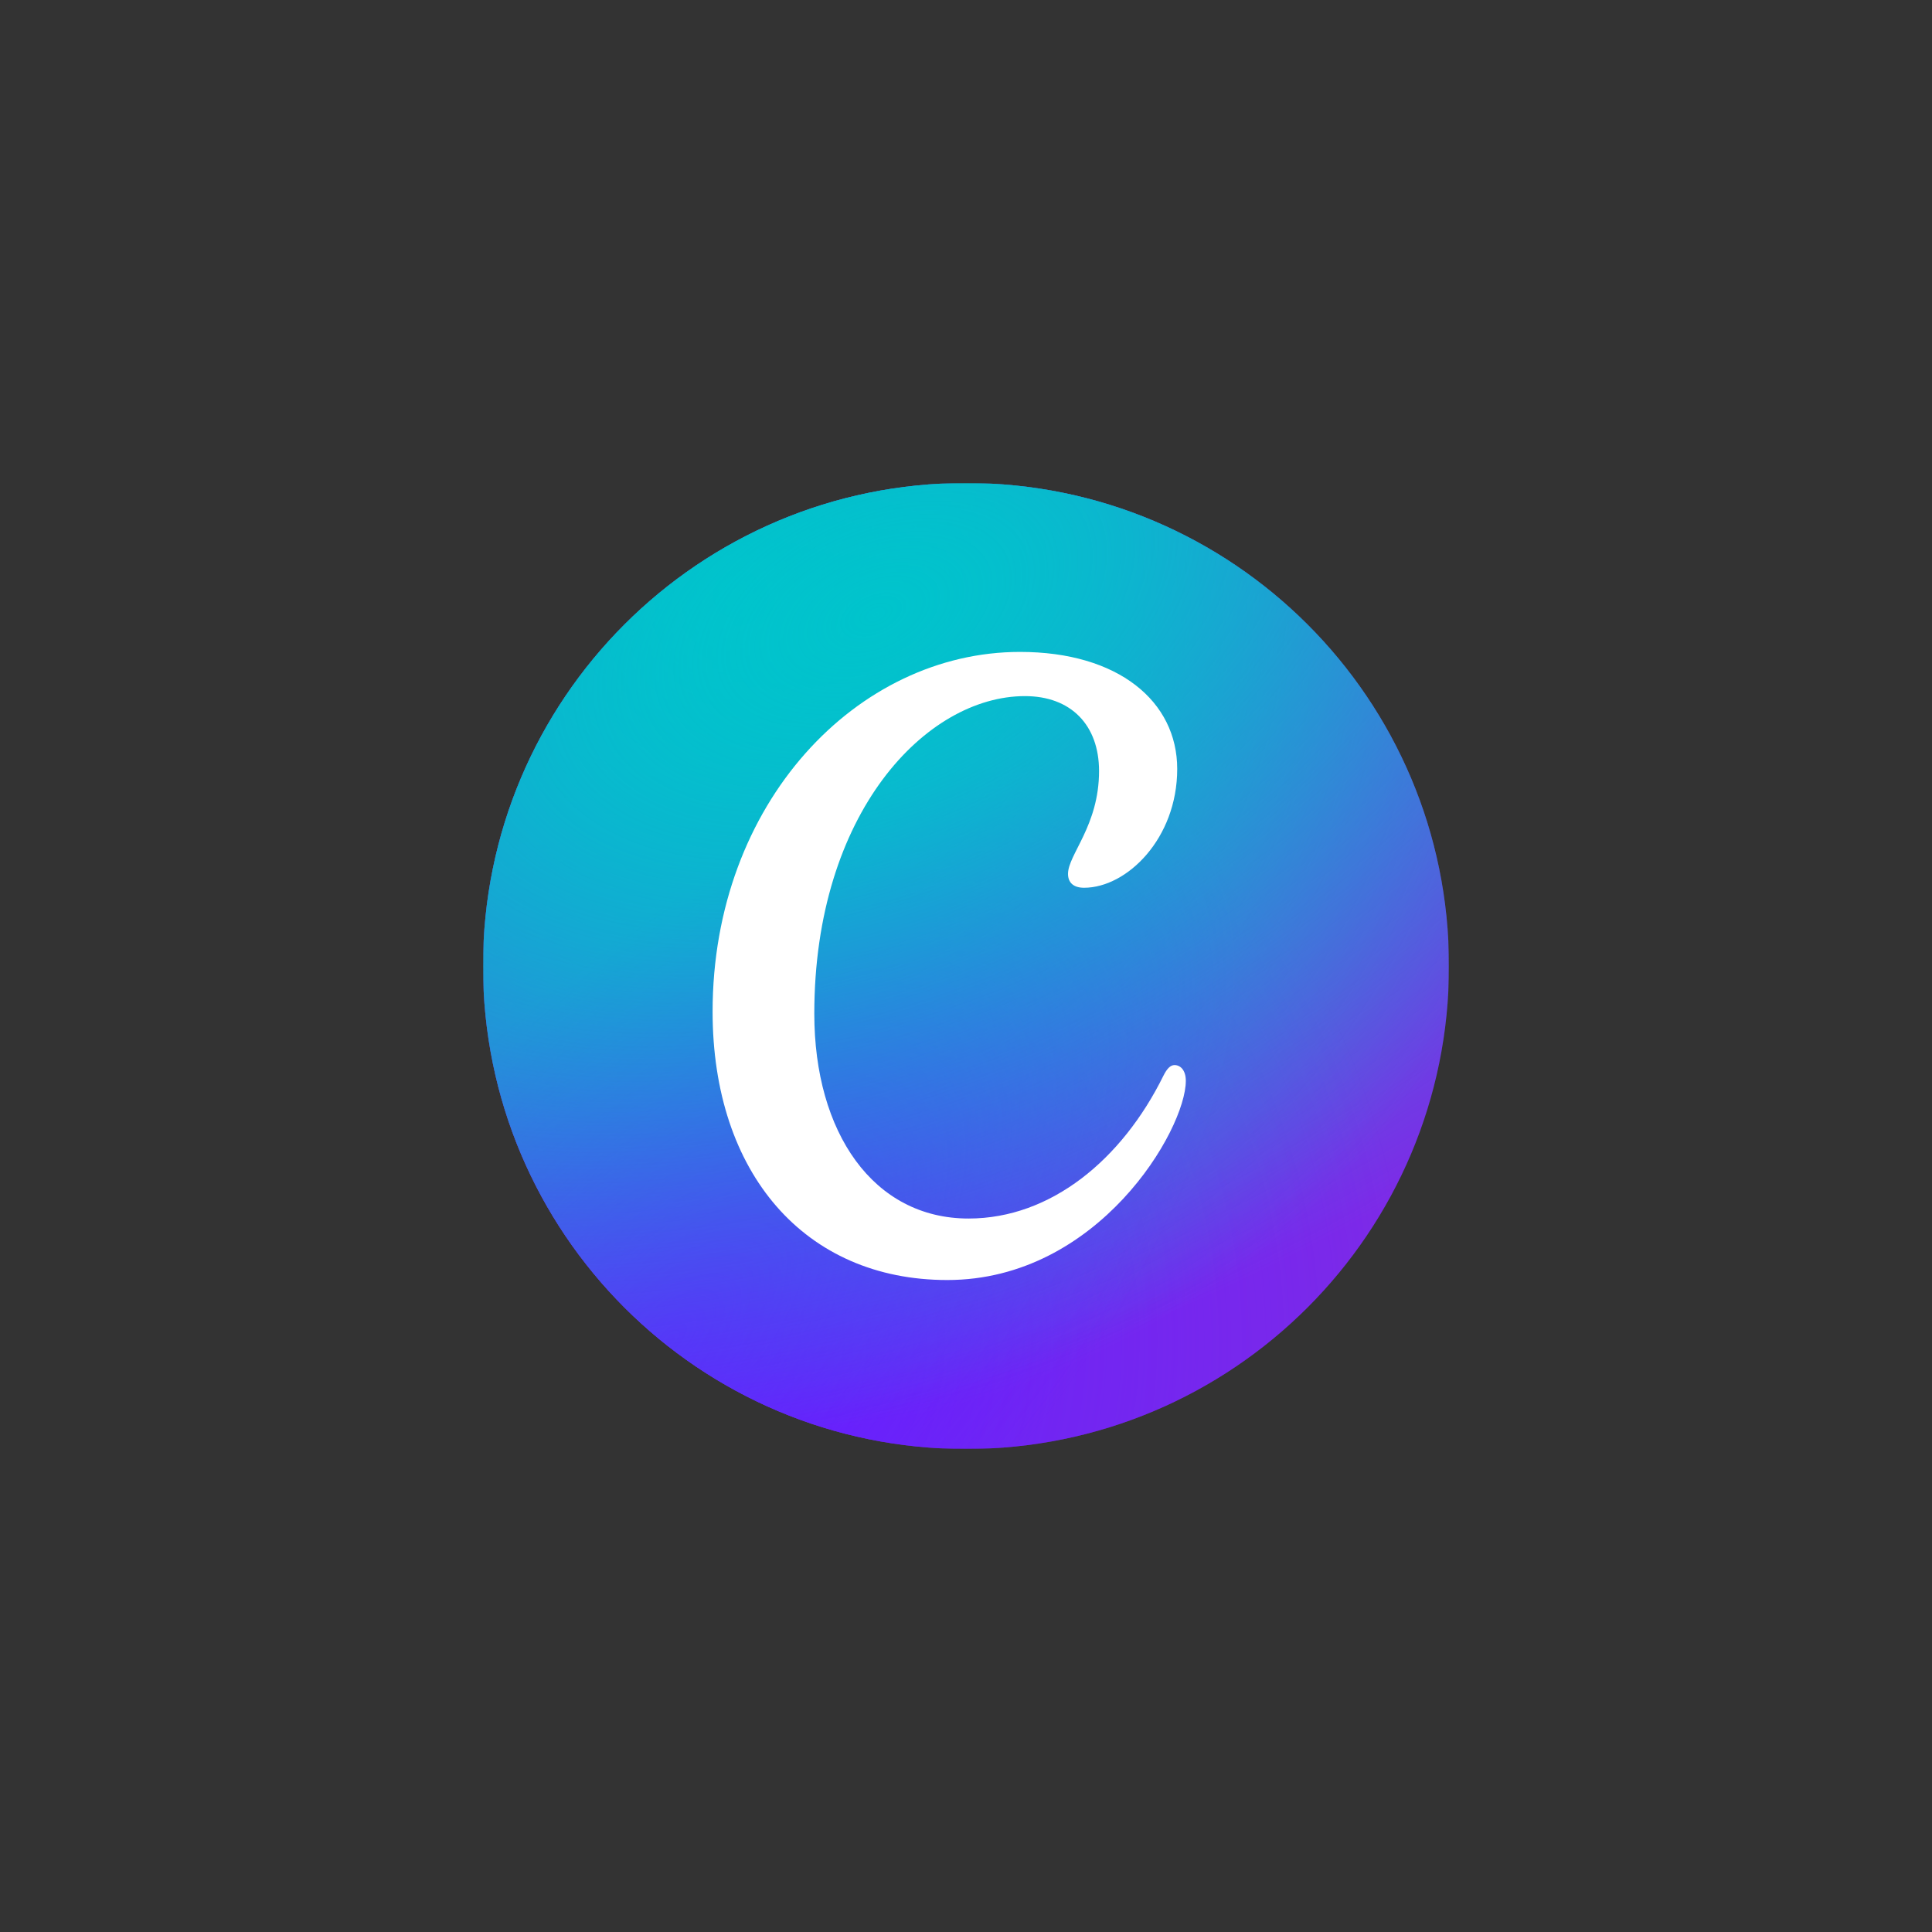 <svg width="1000" height="1000" viewBox="0 0 1000 1000" fill="none" xmlns="http://www.w3.org/2000/svg">
<rect x="0" y="0" width="1000" height="1000" fill="#333333" stroke="none"/>
<g clip-path="url(#clip0_57_274)">
<mask id="mask0_57_274" style="mask-type:luminance" maskUnits="userSpaceOnUse" x="250" y="250" width="500" height="500">
<path d="M750 250H250V750H750V250Z" fill="white"/>
</mask>
<g mask="url(#mask0_57_274)">
<path d="M500 750C638.071 750 750 638.071 750 500C750 361.929 638.071 250 500 250C361.929 250 250 361.929 250 500C250 638.071 361.929 750 500 750Z" fill="#7D2AE7"/>
<path d="M500 750C638.071 750 750 638.071 750 500C750 361.929 638.071 250 500 250C361.929 250 250 361.929 250 500C250 638.071 361.929 750 500 750Z" fill="url(#paint0_radial_57_274)"/>
<path d="M500 750C638.071 750 750 638.071 750 500C750 361.929 638.071 250 500 250C361.929 250 250 361.929 250 500C250 638.071 361.929 750 500 750Z" fill="url(#paint1_radial_57_274)"/>
<path d="M500 750C638.071 750 750 638.071 750 500C750 361.929 638.071 250 500 250C361.929 250 250 361.929 250 500C250 638.071 361.929 750 500 750Z" fill="url(#paint2_radial_57_274)"/>
<path d="M500 750C638.071 750 750 638.071 750 500C750 361.929 638.071 250 500 250C361.929 250 250 361.929 250 500C250 638.071 361.929 750 500 750Z" fill="url(#paint3_radial_57_274)"/>
<path d="M607.932 551.282C605.869 551.282 604.053 553.025 602.164 556.83C580.827 600.096 543.974 630.709 501.328 630.709C452.018 630.709 421.481 586.196 421.481 524.701C421.481 420.534 479.52 360.307 530.498 360.307C554.319 360.307 568.866 375.277 568.866 399.099C568.866 427.372 552.803 442.342 552.803 452.314C552.803 456.79 555.587 459.501 561.108 459.501C583.29 459.501 609.324 434.012 609.324 398.005C609.324 363.092 578.938 337.43 527.961 337.43C443.713 337.43 368.839 415.536 368.839 523.606C368.839 607.259 416.608 662.538 490.313 662.538C568.543 662.538 613.777 584.704 613.777 559.441C613.777 553.846 610.916 551.282 607.932 551.282Z" fill="white"/>
</g>
</g>
<defs>
<radialGradient id="paint0_radial_57_274" cx="0" cy="0" r="1" gradientUnits="userSpaceOnUse" gradientTransform="translate(346.581 693.161) rotate(-49.416) scale(386.708)">
<stop stop-color="#6420FF"/>
<stop offset="1" stop-color="#6420FF" stop-opacity="0"/>
</radialGradient>
<radialGradient id="paint1_radial_57_274" cx="0" cy="0" r="1" gradientUnits="userSpaceOnUse" gradientTransform="translate(382.368 306.841) rotate(54.703) scale(436.084)">
<stop stop-color="#00C4CC"/>
<stop offset="1" stop-color="#00C4CC" stop-opacity="0"/>
</radialGradient>
<radialGradient id="paint2_radial_57_274" cx="0" cy="0" r="1" gradientUnits="userSpaceOnUse" gradientTransform="translate(346.579 693.158) rotate(-45.195) scale(382.026 175.699)">
<stop stop-color="#6420FF"/>
<stop offset="1" stop-color="#6420FF" stop-opacity="0"/>
</radialGradient>
<radialGradient id="paint3_radial_57_274" cx="0" cy="0" r="1" gradientUnits="userSpaceOnUse" gradientTransform="translate(454.474 317.368) rotate(66.52) scale(393.648 659.45)">
<stop stop-color="#00C4CC" stop-opacity="0.726"/>
<stop offset="0" stop-color="#00C4CC"/>
<stop offset="1" stop-color="#00C4CC" stop-opacity="0"/>
</radialGradient>
<clipPath id="clip0_57_274">
<rect width="500" height="500" fill="white" transform="translate(250 250)"/>
</clipPath>
</defs>
</svg>
